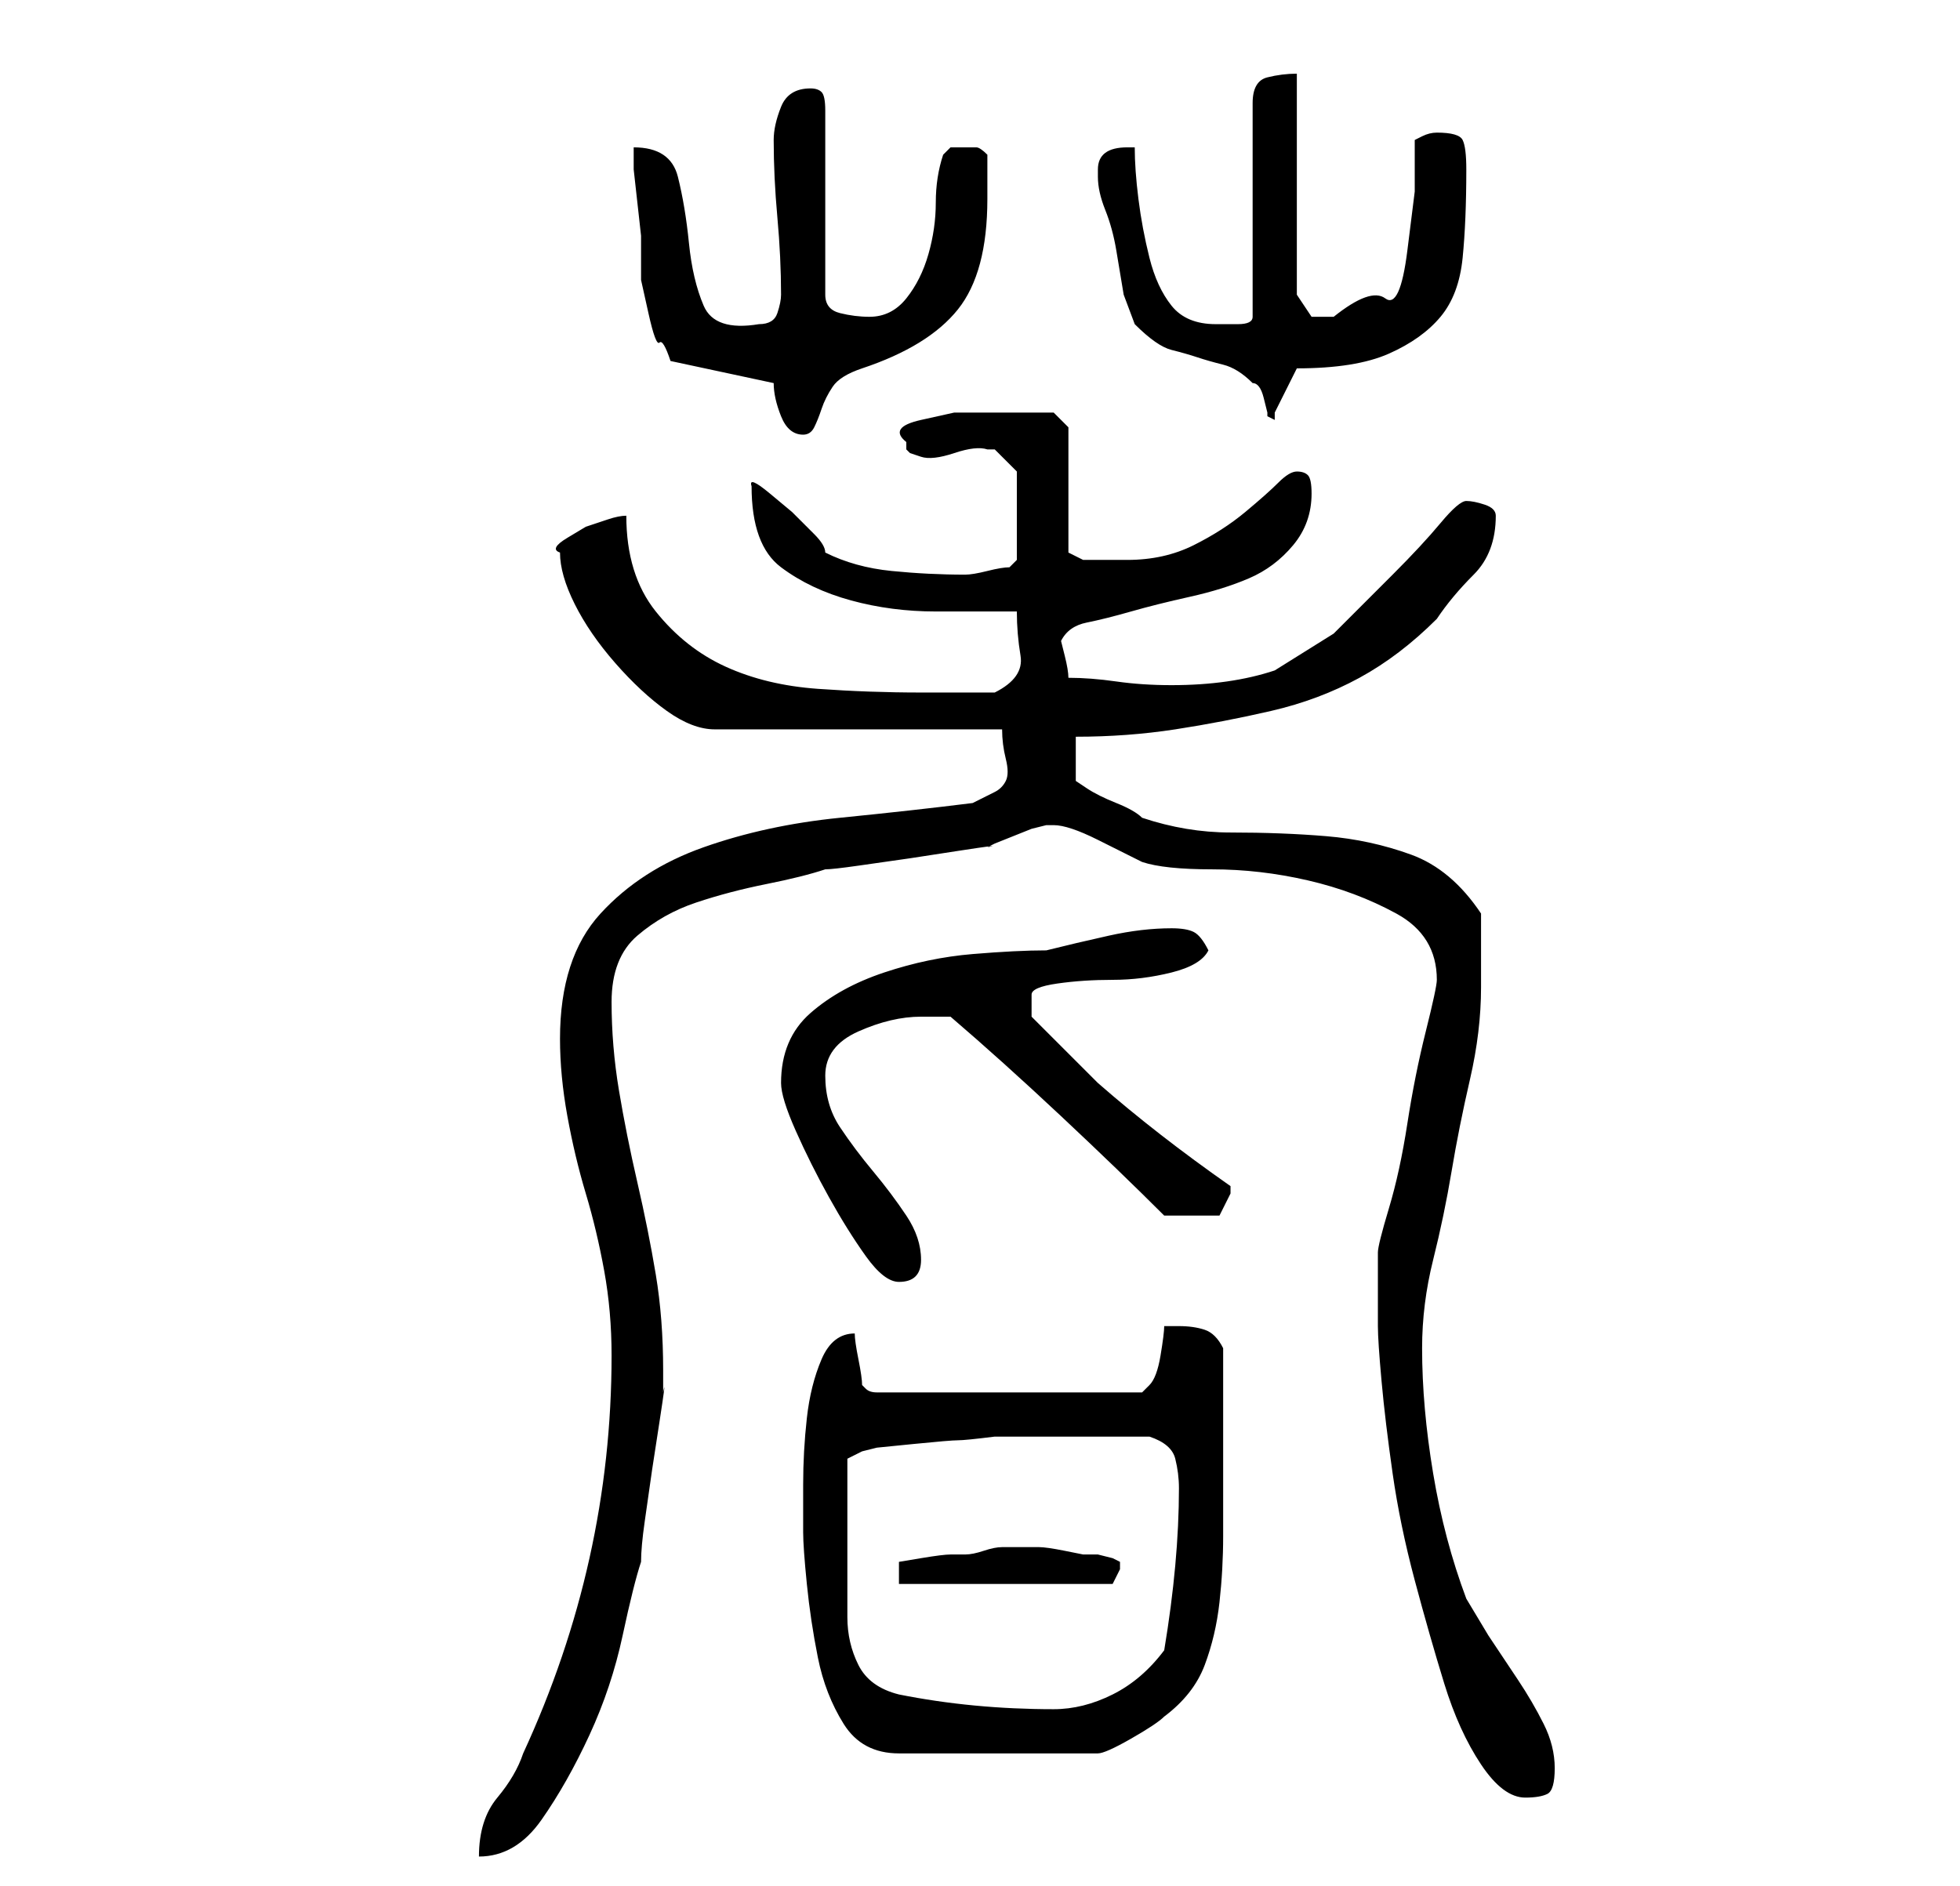<?xml version="1.0" standalone="no"?>
<!DOCTYPE svg PUBLIC "-//W3C//DTD SVG 1.1//EN" "http://www.w3.org/Graphics/SVG/1.1/DTD/svg11.dtd" >
<svg xmlns="http://www.w3.org/2000/svg" xmlns:xlink="http://www.w3.org/1999/xlink" version="1.1" viewBox="-10 0 266 256">
   <path fill="currentColor"
d="M73 184q0 14 -3 27.5t-9 26.5q-1 3 -3.5 6t-2.5 8q5 0 8.5 -5t6.5 -11.5t4.5 -13.5t2.5 -10q0 -2 0.5 -5.5l1 -7t1 -6.5t0.5 -4v-3q0 -7 -1 -13t-2.5 -12.5t-2.5 -12.5t-1 -12t3.5 -9t8 -4.5t9.5 -2.5t8 -2q1 0 4.5 -0.5l7 -1t6.5 -1t4 -0.5l1 -0.5t2.5 -1t2.5 -1t2 -0.5
h1q2 0 6 2l6 3q3 1 9.5 1t13 1.5t12 4.5t5.5 9q0 1 -1.5 7t-2.5 12.5t-2.5 11.5t-1.5 6v1.5v3.5v3v2q0 2 0.5 7.5t1.5 12.5t3 14.5t4 14t5 11t6 4.5q2 0 3 -0.5t1 -3.5t-1.5 -6t-3.5 -6l-4 -6t-3 -5q-3 -8 -4.5 -17t-1.5 -17q0 -6 1.5 -12t2.5 -12t2.5 -12.5t1.5 -12.5v-4.5
v-5.5q-4 -6 -9.5 -8t-11.5 -2.5t-13 -0.5q-6 0 -12 -2q-1 -1 -3.5 -2t-4 -2l-1.5 -1v-6q7 0 13.5 -1t13 -2.5t12 -4.5t10.5 -8q2 -3 5 -6t3 -8q0 -1 -1.5 -1.5t-2.5 -0.5t-3.5 3t-6.5 7l-8 8t-8 5q-3 1 -6.5 1.5t-7.5 0.5t-7.5 -0.5t-6.5 -0.5q0 -1 -0.5 -3l-0.5 -2
q1 -2 3.5 -2.5t6 -1.5t8 -2t8 -2.5t6 -4.5t2.5 -7q0 -2 -0.5 -2.5t-1.5 -0.5t-2.5 1.5t-4.5 4t-7 4.5t-9 2h-3h-3l-2 -1v-17l-2 -2h-2h-2h-4.5h-5t-4.5 1t-2 3v1l0.5 0.5t1.5 0.5t4.5 -0.5t4.5 -0.5v0h1v0l2 2l1 1v12l-1 1q-1 0 -3 0.5t-3 0.5q-5 0 -10 -0.5t-9 -2.5
q0 -1 -1.5 -2.5l-3 -3t-3 -2.5t-2.5 -1q0 8 4 11t9.5 4.5t11.5 1.5h11q0 3 0.5 6t-3.5 5h-2h-3h-3h-2q-7 0 -14 -0.5t-12.5 -3t-9.5 -7.5t-4 -13q-1 0 -2.5 0.5l-3 1t-2.5 1.5t-1 2q0 3 2 7t5.5 8t7 6.5t6.5 2.5h39q0 2 0.5 4t0 3t-1.5 1.5l-3 1.5q-8 1 -18 2t-18.5 4t-14 9
t-5.5 17q0 5 1 10.5t2.5 10.5t2.5 10.5t1 11.5zM99 208q0 2 0.5 7t1.5 10t3.5 9t7.5 4h27q1 0 4.5 -2t4.5 -3q4 -3 5.5 -7t2 -8.5t0.5 -9v-8.5v-3v-5.5v-5.5v-3q-1 -2 -2.5 -2.5t-3.5 -0.5h-1h-1q0 1 -0.5 4t-1.5 4l-0.5 0.5l-0.5 0.5h-36q-1 0 -1.5 -0.5l-0.5 -0.5
q0 -1 -0.5 -3.5t-0.5 -3.5q-3 0 -4.5 3.5t-2 8t-0.5 9v6.5zM105 206v-4v-4l2 -1l2 -0.5t5 -0.5t6 -0.5t5 -0.5h11h10q3 1 3.5 3t0.5 4q0 5 -0.5 10.5t-1.5 11.5q-3 4 -7 6t-8 2q-11 0 -21 -2q-4 -1 -5.5 -4t-1.5 -6.5v-7.5v-6zM129 210h-3q-1 0 -2.5 0.5t-2.5 0.5h-2
q-1 0 -4 0.5l-3 0.5v3h29l1 -2v0v0v-1l-1 -0.5t-2 -0.5h-2t-2.5 -0.5t-3.5 -0.5h-2zM96 147q0 2 2 6.5t4.5 9t5 8t4.5 3.5q3 0 3 -3t-2 -6t-4.5 -6t-4.5 -6t-2 -7t4.5 -6t8.5 -2h2h2q7 6 15 13.5t14 13.5h4h3.5t1.5 -3v-1q-10 -7 -18 -14l-2.5 -2.5l-3 -3l-2.5 -2.5l-1 -1
v-3q0 -1 3.5 -1.5t7.5 -0.5t8 -1t5 -3q-1 -2 -2 -2.5t-3 -0.5q-4 0 -8.5 1t-8.5 2q-4 0 -10 0.5t-12 2.5t-10 5.5t-4 9.5zM95 52q0 2 1 4.5t3 2.5q1 0 1.5 -1t1 -2.5t1.5 -3t4 -2.5q9 -3 13 -8t4 -15v-3v-3q-1 -1 -1.5 -1h-1.5h-2t-1 1q-1 3 -1 6.5t-1 7t-3 6t-5 2.5
q-2 0 -4 -0.5t-2 -2.5v-25q0 -2 -0.5 -2.5t-1.5 -0.5q-3 0 -4 2.5t-1 4.5q0 5 0.5 10.5t0.5 10.5q0 1 -0.5 2.5t-2.5 1.5q-6 1 -7.5 -2.5t-2 -8.5t-1.5 -9t-6 -4v3t0.5 4.5t0.5 4.5v3v3t1 4.5t1.5 4t1.5 2.5zM144 44q3 3 5 3.5t3.5 1t3.5 1t4 2.5q1 0 1.5 2l0.5 2v0.5t1 0.5
v-0.5v-0.5l3 -6q8 0 12.5 -2t7 -5t3 -8t0.5 -12q0 -3 -0.5 -4t-3.5 -1q-1 0 -2 0.5l-1 0.5v7t-1 8t-3 6.5t-7 2.5h-2h-1l-2 -3v-30q-2 0 -4 0.5t-2 3.5v29q0 1 -2 1h-3q-4 0 -6 -2.5t-3 -6.5t-1.5 -8t-0.5 -7h-1q-4 0 -4 3v0.5v0.5q0 2 1 4.5t1.5 5.5l1 6t1.5 4z" />
</svg>
